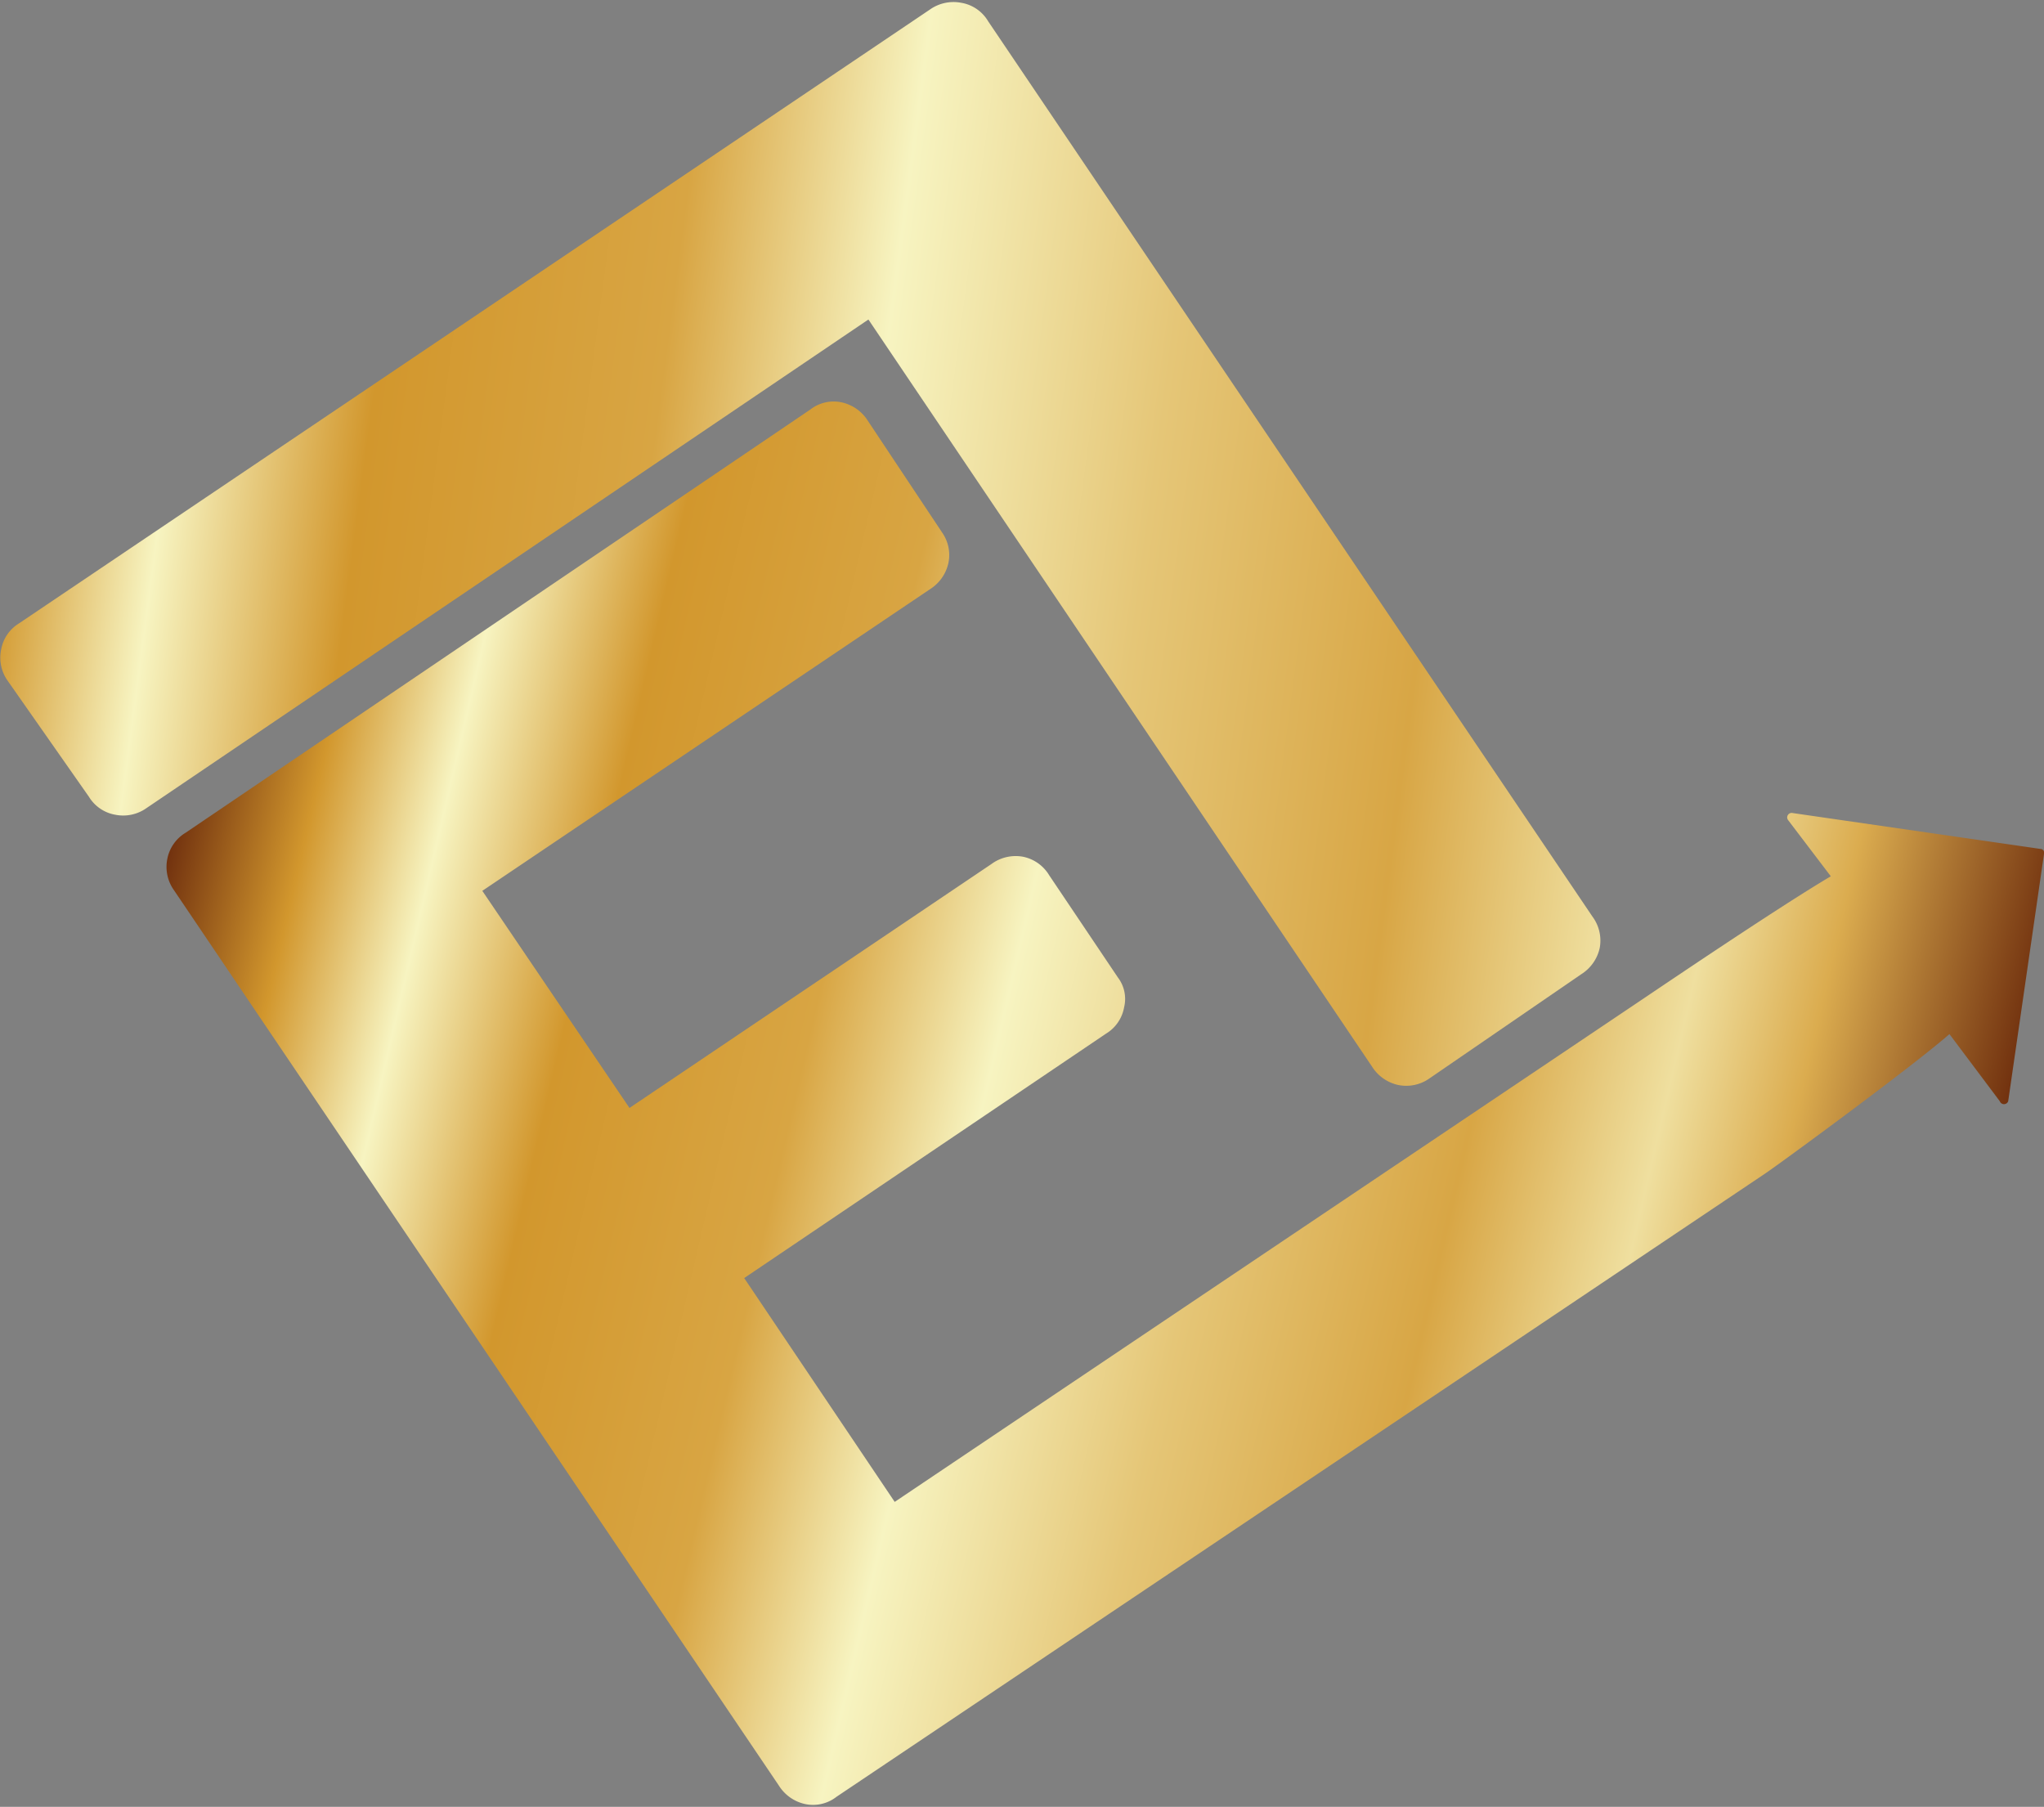 <svg id="Layer_1" data-name="Layer 1" xmlns="http://www.w3.org/2000/svg" xmlns:xlink="http://www.w3.org/1999/xlink" viewBox="0 0 36.53 32.29"><rect x="0" y="0" width="36.53" height="32.29" fill="#808080" stroke="none"/><defs><style>.cls-1{fill:url(#linear-gradient);}.cls-2{fill:url(#linear-gradient-2);}</style><linearGradient id="linear-gradient" x1="72" y1="29.76" x2="104.16" y2="37.25" gradientUnits="userSpaceOnUse"><stop offset="0" stop-color="#72320f"/><stop offset="0.07" stop-color="#d2972d"/><stop offset="0.14" stop-color="#f7f4c1"/><stop offset="0.23" stop-color="#d2972d"/><stop offset="0.36" stop-color="#d8a543"/><stop offset="0.46" stop-color="#f7f4c1"/><stop offset="0.59" stop-color="#e5c677"/><stop offset="0.72" stop-color="#d8a645"/><stop offset="0.82" stop-color="#efdf9f"/><stop offset="0.89" stop-color="#dbac4f"/><stop offset="1" stop-color="#72320f"/></linearGradient><linearGradient id="linear-gradient-2" x1="67.07" y1="19.42" x2="105.74" y2="24.56" xlink:href="#linear-gradient"/></defs><path class="cls-1" d="M105.84,28l-4.42-.64a.08.08,0,0,0-.08.13l.76,1c-.95.56-3.19,2.08-3.34,2.18l-13.39,9-2.69-4,6.47-4.37a.69.69,0,0,0,.32-.47.63.63,0,0,0-.11-.53l-1.23-1.83a.71.71,0,0,0-.47-.33.73.73,0,0,0-.56.13l-6.47,4.36L78,28.75l8-5.39a.74.74,0,0,0,.33-.47.7.7,0,0,0-.11-.54l-1.33-2a.74.74,0,0,0-.47-.33.68.68,0,0,0-.56.13L72.7,27.71a.7.7,0,0,0-.33.47.72.72,0,0,0,.12.56l10.81,16a.74.74,0,0,0,.47.33.68.68,0,0,0,.56-.13L100.9,33.82c.16-.1,2.61-1.89,3.32-2.51l.9,1.2a.08.08,0,0,0,.15,0l.64-4.42A.07.07,0,0,0,105.84,28Z" transform="translate(-69.38 -12.83)"/><path class="cls-2" d="M86,13a.73.73,0,0,1,.56-.12.69.69,0,0,1,.48.33l10.8,16a.72.72,0,0,1,.13.56.74.74,0,0,1-.33.47L94.93,32.1a.72.72,0,0,1-.56.12.74.74,0,0,1-.47-.33l-9-13.35L72,27.27a.72.72,0,0,1-.56.12.69.69,0,0,1-.47-.32L69.52,25a.71.71,0,0,1-.12-.56.69.69,0,0,1,.32-.47Z" transform="translate(-69.38 -12.83)"/></svg>